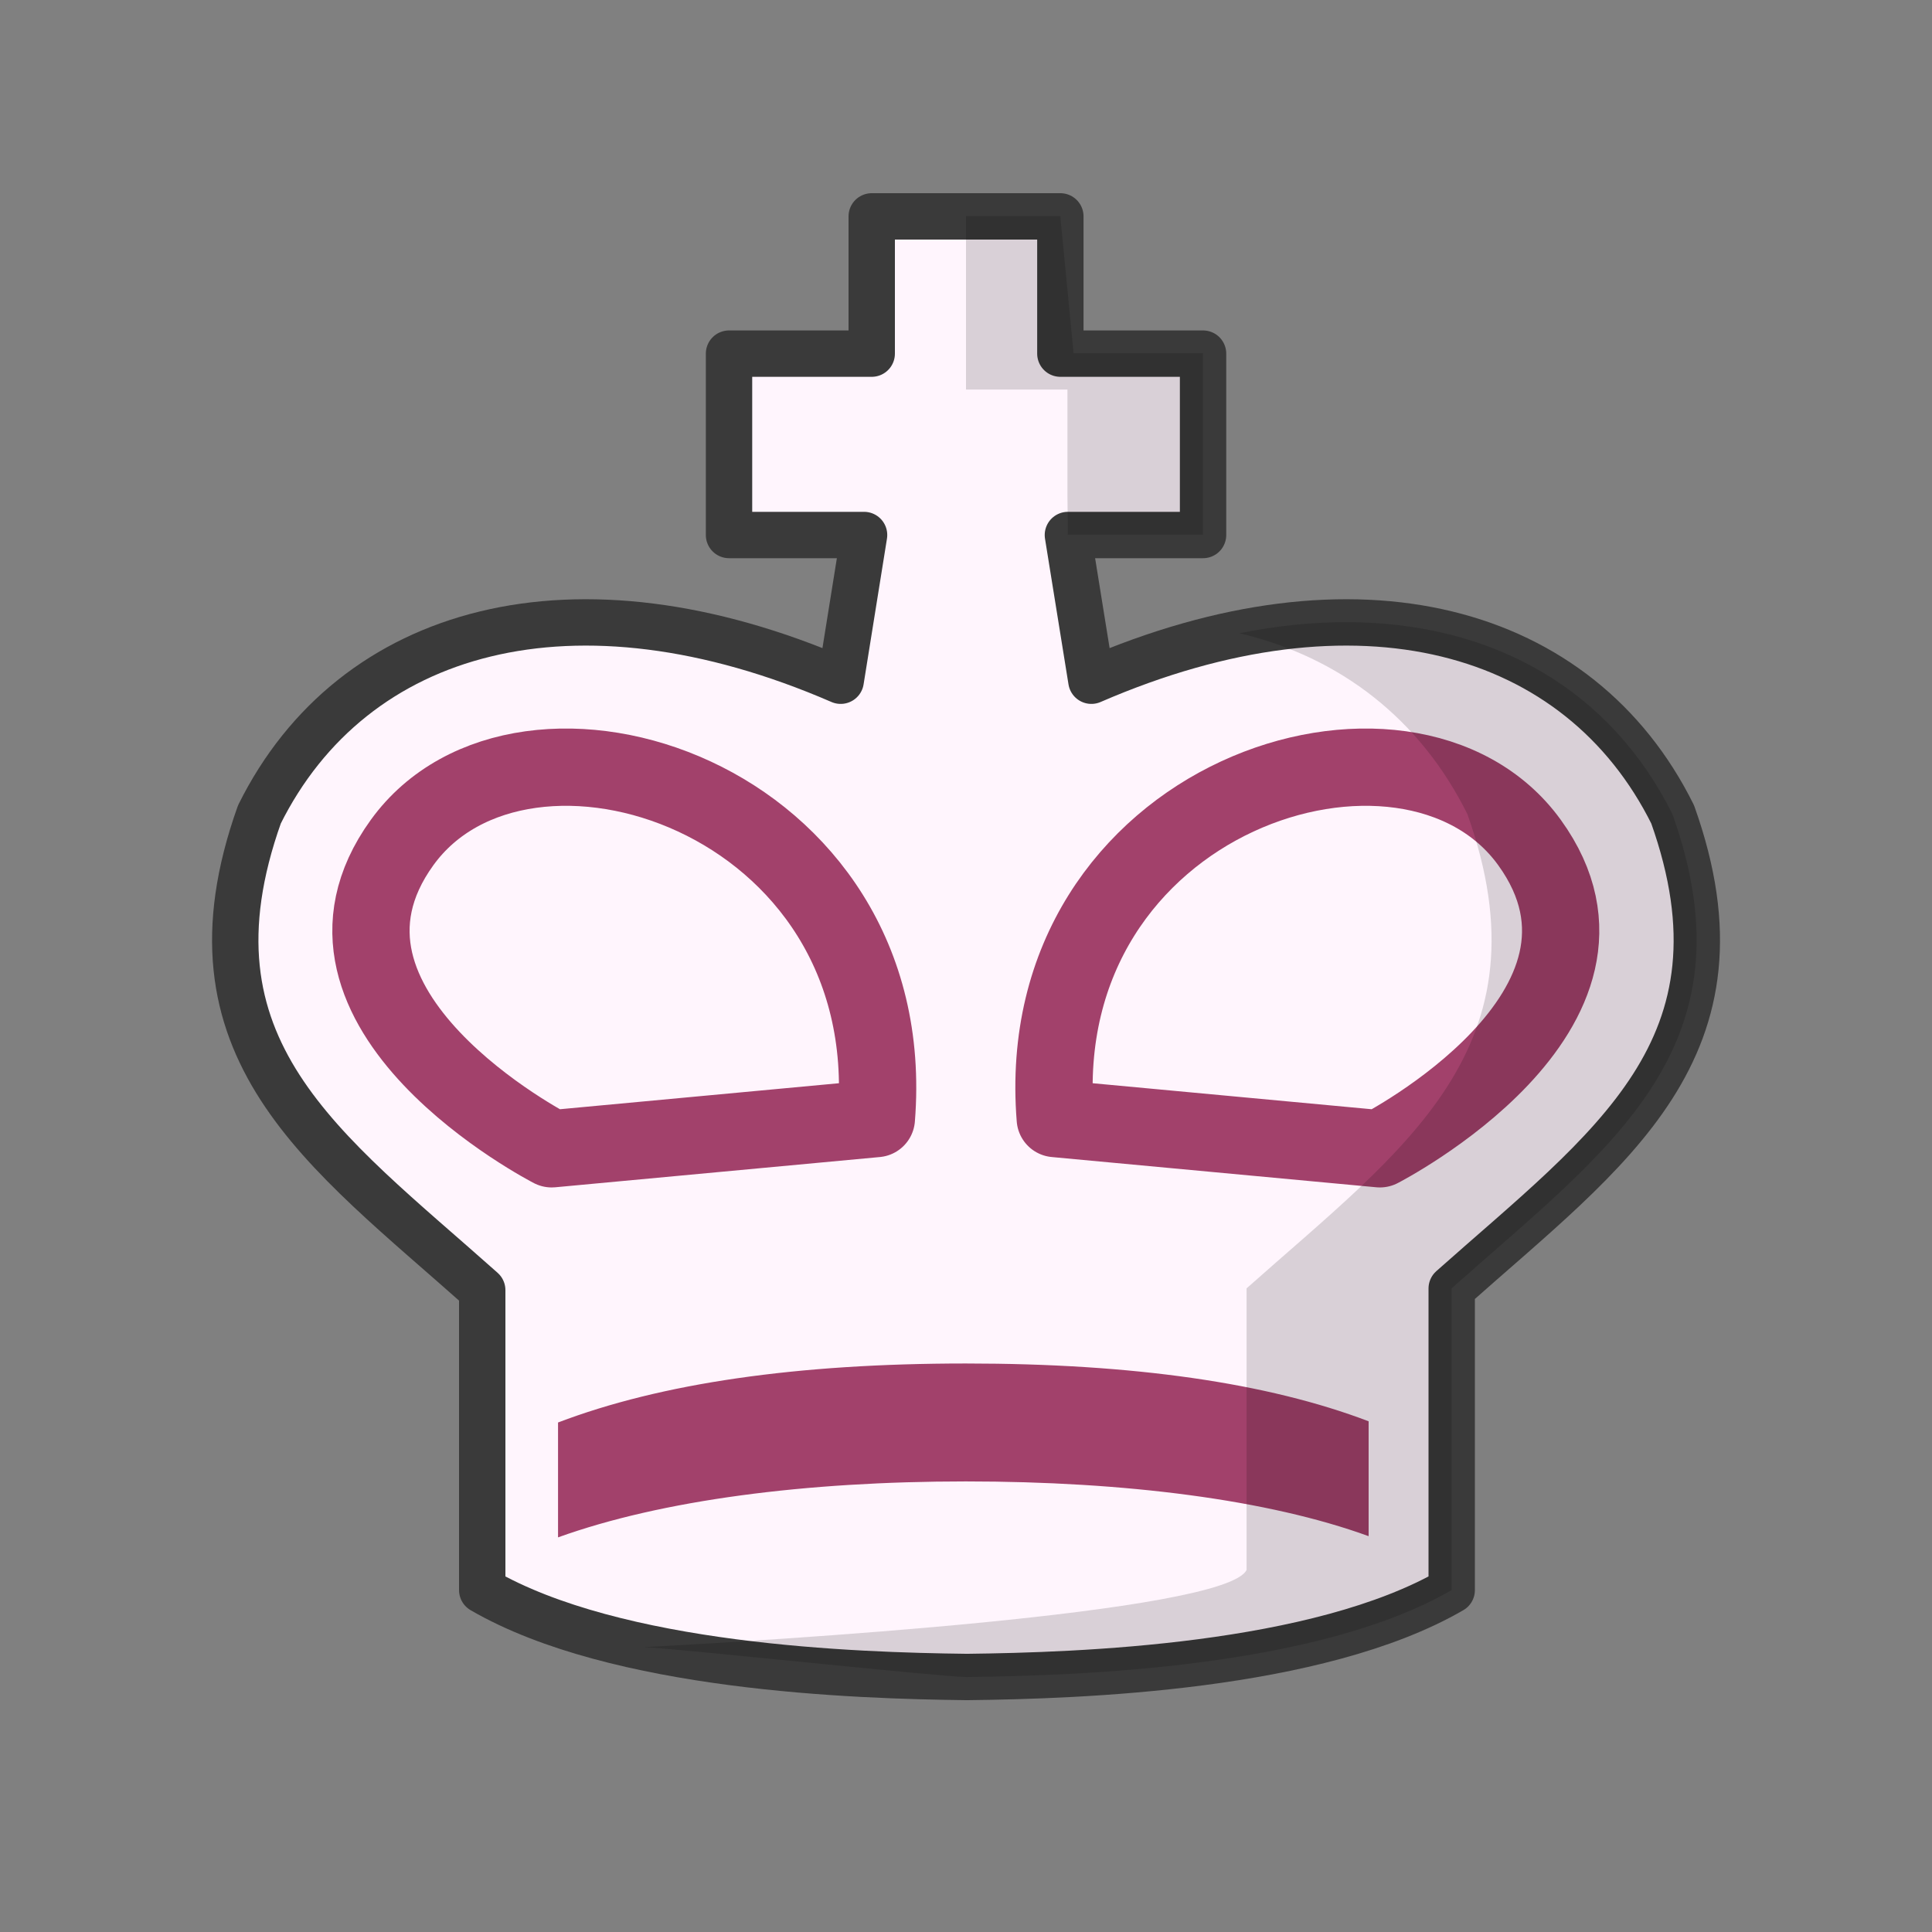 <svg width="50" height="50" viewBox="0 0 50 50" fill="none" xmlns="http://www.w3.org/2000/svg">
<rect x="0" y="0" width="50" height="50" fill="#808080" stroke="none"/>
<path fill-rule="evenodd" clip-rule="evenodd" d="M22.56 5.6V9.152H18.867V13.846H22.362L21.757 17.617C14.872 14.632 9.125 16.225 6.714 21.076C4.546 27.156 8.386 29.741 12.48 33.389V41.152C15.948 43.165 22.137 43.366 25 43.4C25.018 43.4 25.023 43.4 25.033 43.4H25.05C27.913 43.366 34.102 43.165 37.57 41.152V33.346C41.646 29.721 45.447 27.132 43.288 21.076C40.877 16.225 35.13 14.632 28.245 17.617L27.637 13.846H31.135V9.152H27.442V5.6L22.56 5.6Z" fill="#FFF5FD" stroke="#3A3A3A" stroke-width="1.2" stroke-linejoin="round"/>
<path fill-rule="evenodd" clip-rule="evenodd" d="M22.68 28.948L14.278 29.731C14.278 29.731 7.275 26.137 10.406 21.805C13.536 17.472 23.351 20.576 22.68 28.948L22.68 28.948Z" stroke="#A2416B" stroke-width="2" stroke-linejoin="round"/>
<path fill-rule="evenodd" clip-rule="evenodd" d="M27.31 28.948L35.712 29.731C35.712 29.731 42.715 26.137 39.584 21.805C36.454 17.472 26.639 20.576 27.31 28.948L27.31 28.948Z" stroke="#A2416B" stroke-width="2" stroke-linejoin="round"/>
<path fill-rule="evenodd" clip-rule="evenodd" d="M35.42 36.783C32.812 35.789 29.332 35.287 24.996 35.287C20.623 35.287 17.108 35.798 14.442 36.814L14.442 39.787C17.123 38.822 20.848 38.339 24.996 38.339C29.122 38.339 32.826 38.812 35.42 39.756L35.42 36.783Z" fill="#A2416B"/>
<path opacity="0.15" fill-rule="evenodd" clip-rule="evenodd" d="M34.85 16.101C33.966 16.1 33.037 16.195 32.074 16.388C34.701 17.009 36.762 18.625 37.976 21.07C40.135 27.128 36.335 29.718 32.261 33.343V40.63C31.717 41.757 19.776 42.464 16.662 42.627C17.678 42.68 24.297 43.392 25 43.401C25.018 43.401 25.024 43.401 25.034 43.401H25.051C27.913 43.366 34.1 43.165 37.568 41.151V33.343C41.642 29.718 45.442 27.128 43.283 21.07C41.702 17.886 38.684 16.105 34.851 16.101H34.85Z" fill="black"/>
<path opacity="0.15" fill-rule="evenodd" clip-rule="evenodd" d="M25 5.59V10.081H27.625V12.796L27.636 13.838L28.201 17.349L27.636 13.838H31.132V9.143H27.785L27.44 5.59H25Z" fill="black"/>
</svg>
